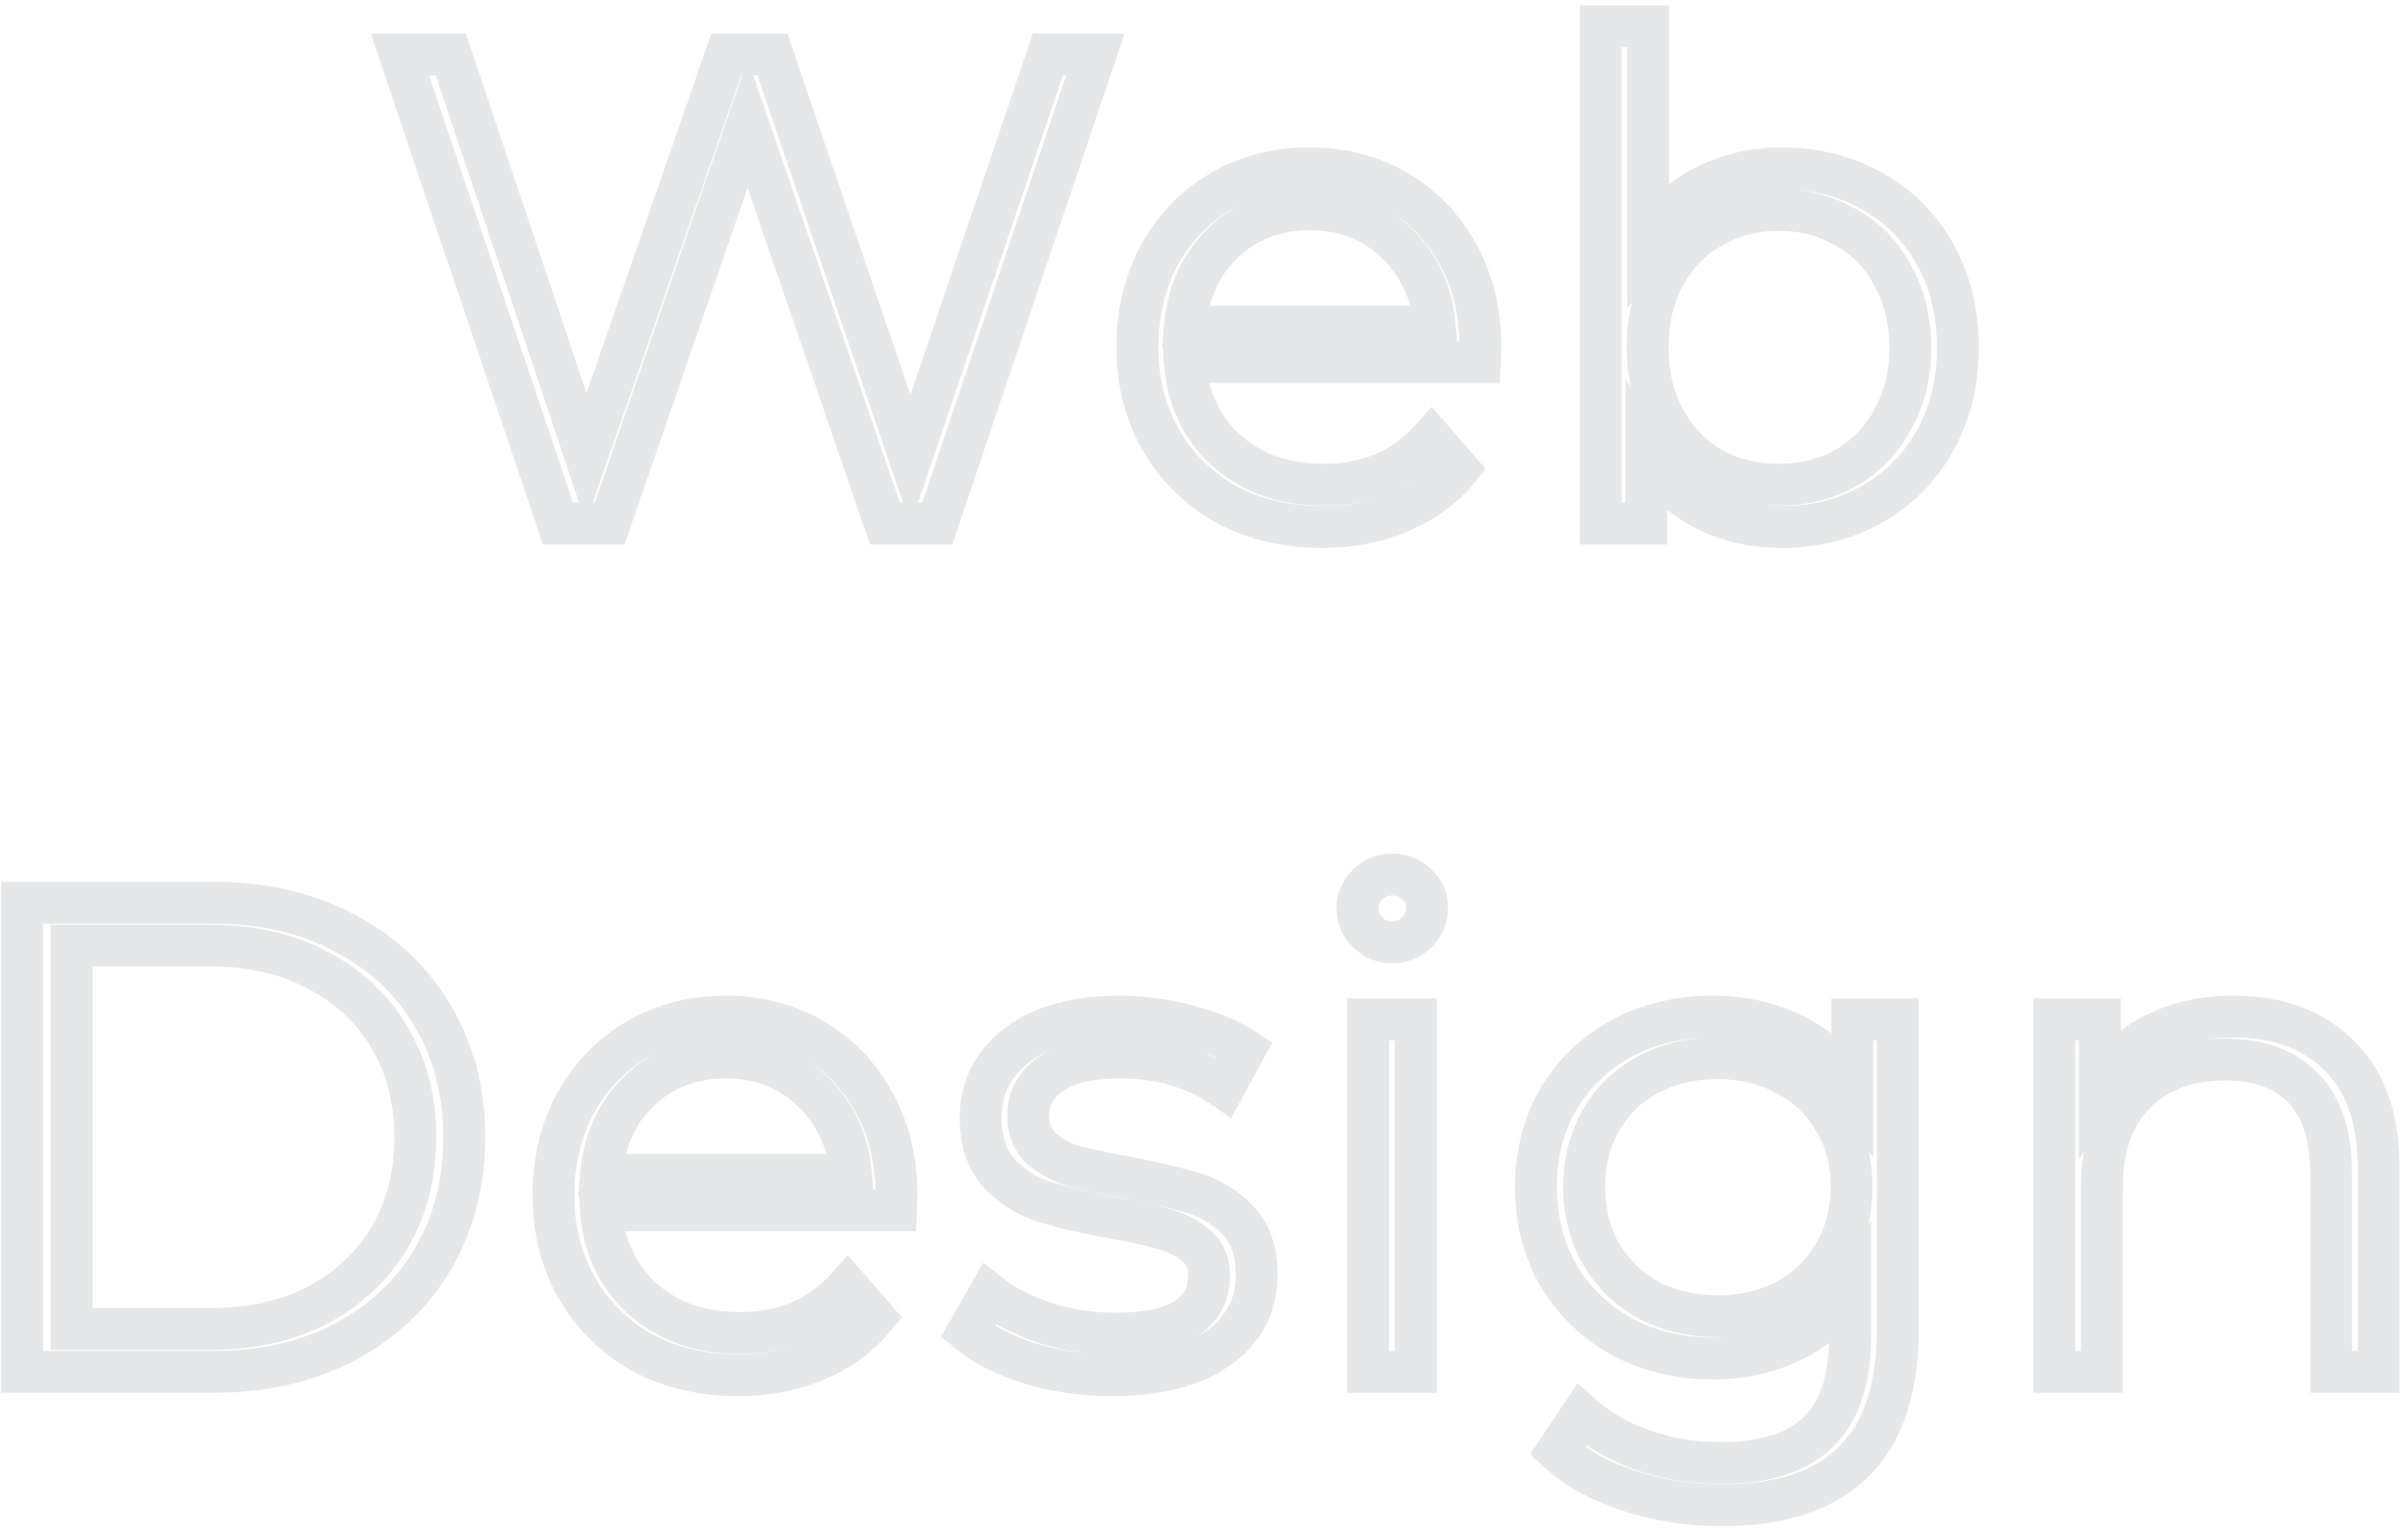 <svg width="230" height="146" viewBox="0 0 230 146" fill="none" xmlns="http://www.w3.org/2000/svg">
    <path d="M104.628 5.2L106.523 5.839L107.412 3.2H104.628V5.2ZM89.523 50V52H90.96L91.419 50.639L89.523 50ZM84.531 50L82.64 50.65L83.104 52H84.531V50ZM71.412 11.792L73.303 11.143L71.416 5.647L69.521 11.14L71.412 11.792ZM58.227 50V52H59.653L60.118 50.652L58.227 50ZM53.3 50L51.404 50.639L51.863 52H53.3V50ZM38.196 5.2V3.2H35.411L36.3 5.839L38.196 5.2ZM43.059 5.2L44.956 4.564L44.498 3.2H43.059V5.2ZM55.987 43.728L54.091 44.364L55.955 49.919L57.877 44.384L55.987 43.728ZM69.364 5.2V3.2H67.941L67.474 4.544L69.364 5.2ZM73.779 5.2L75.673 4.555L75.211 3.2H73.779V5.2ZM86.963 43.92L85.07 44.565L86.968 50.139L88.858 44.562L86.963 43.92ZM100.084 5.2V3.2H98.65L98.189 4.558L100.084 5.2ZM102.732 4.561L87.628 49.361L91.419 50.639L106.523 5.839L102.732 4.561ZM89.523 48H84.531V52H89.523V48ZM86.423 49.35L73.303 11.143L69.52 12.441L82.64 50.65L86.423 49.35ZM69.521 11.14L56.337 49.348L60.118 50.652L73.302 12.444L69.521 11.14ZM58.227 48H53.3V52H58.227V48ZM55.195 49.361L40.091 4.561L36.3 5.839L51.404 50.639L55.195 49.361ZM38.196 7.2H43.059V3.2H38.196V7.2ZM41.163 5.836L54.091 44.364L57.884 43.092L44.956 4.564L41.163 5.836ZM57.877 44.384L71.253 5.856L67.474 4.544L54.098 43.072L57.877 44.384ZM69.364 7.2H73.779V3.2H69.364V7.2ZM71.886 5.845L85.07 44.565L88.857 43.275L75.673 4.555L71.886 5.845ZM88.858 44.562L101.978 5.842L98.189 4.558L85.069 43.278L88.858 44.562ZM100.084 7.2H104.628V3.2H100.084V7.2ZM141.341 34.576V36.576H143.252L143.338 34.667L141.341 34.576ZM113.181 34.576V32.576H111.029L111.186 34.722L113.181 34.576ZM117.213 43.088L115.879 44.578L115.886 44.585L115.894 44.592L117.213 43.088ZM132.189 45.2L132.955 47.047L132.974 47.04L132.992 47.031L132.189 45.2ZM136.733 41.872L138.242 40.56L136.743 38.837L135.233 40.549L136.733 41.872ZM139.293 44.816L140.829 46.096L141.919 44.788L140.802 43.504L139.293 44.816ZM133.661 48.912L132.894 47.065L132.881 47.07L133.661 48.912ZM117.085 48.144L116.101 49.886L116.118 49.895L116.135 49.904L117.085 48.144ZM110.877 42L109.142 42.995L109.142 42.995L110.877 42ZM110.749 24.336L109.002 23.362L108.995 23.373L108.989 23.384L110.749 24.336ZM116.637 18.256L115.638 16.523L115.631 16.527L115.625 16.531L116.637 18.256ZM133.469 18.256L134.48 16.531L133.469 18.256ZM139.293 24.336L137.533 25.288L137.54 25.3L139.293 24.336ZM141.405 33.168L143.402 33.259L143.405 33.213V33.168H141.405ZM116.893 23.12L118.263 24.576L118.264 24.576L116.893 23.12ZM113.181 31.184L111.189 31.005L110.993 33.184H113.181V31.184ZM137.053 31.184V33.184H139.24L139.044 31.005L137.053 31.184ZM133.277 23.12L131.891 24.562L131.905 24.576L131.92 24.59L133.277 23.12ZM141.341 32.576H113.181V36.576H141.341V32.576ZM111.186 34.722C111.477 38.695 113.03 42.029 115.879 44.578L118.546 41.597C116.531 39.795 115.396 37.454 115.175 34.43L111.186 34.722ZM115.894 44.592C118.744 47.092 122.307 48.288 126.429 48.288V44.288C123.126 44.288 120.545 43.351 118.531 41.584L115.894 44.592ZM126.429 48.288C128.755 48.288 130.938 47.883 132.955 47.047L131.422 43.352C129.94 43.967 128.284 44.288 126.429 44.288V48.288ZM132.992 47.031C135.011 46.145 136.762 44.861 138.232 43.195L135.233 40.549C134.143 41.784 132.864 42.719 131.385 43.369L132.992 47.031ZM135.223 43.184L137.783 46.128L140.802 43.504L138.242 40.56L135.223 43.184ZM137.756 43.536C136.48 45.067 134.872 46.244 132.894 47.065L134.427 50.759C136.972 49.703 139.118 48.149 140.829 46.096L137.756 43.536ZM132.881 47.07C130.936 47.893 128.752 48.32 126.301 48.32V52.32C129.225 52.32 131.948 51.808 134.44 50.754L132.881 47.07ZM126.301 48.32C123.132 48.32 120.394 47.657 118.034 46.384L116.135 49.904C119.151 51.532 122.557 52.32 126.301 52.32V48.32ZM118.068 46.402C115.731 45.083 113.923 43.291 112.611 41.005L109.142 42.995C110.816 45.914 113.147 48.218 116.101 49.886L118.068 46.402ZM112.611 41.005C111.308 38.733 110.637 36.138 110.637 33.168H106.637C106.637 36.769 107.458 40.062 109.142 42.995L112.611 41.005ZM110.637 33.168C110.637 30.178 111.275 27.567 112.508 25.288L108.989 23.384C107.406 26.311 106.637 29.588 106.637 33.168H110.637ZM112.495 25.31C113.779 23.006 115.493 21.244 117.648 19.981L115.625 16.531C112.83 18.169 110.619 20.46 109.002 23.362L112.495 25.31ZM117.635 19.989C119.827 18.726 122.294 18.08 125.085 18.08V14.08C121.645 14.08 118.481 14.885 115.638 16.523L117.635 19.989ZM125.085 18.08C127.875 18.08 130.315 18.726 132.457 19.981L134.48 16.531C131.672 14.885 128.523 14.08 125.085 14.08V18.08ZM132.457 19.981C134.606 21.241 136.294 22.996 137.533 25.288L141.052 23.384C139.475 20.471 137.28 18.172 134.48 16.531L132.457 19.981ZM137.54 25.3C138.764 27.526 139.405 30.13 139.405 33.168H143.405C143.405 29.55 142.637 26.266 141.045 23.372L137.54 25.3ZM139.407 33.077L139.343 34.485L143.338 34.667L143.402 33.259L139.407 33.077ZM125.085 17.984C121.368 17.984 118.136 19.2 115.521 21.664L118.264 24.576C120.087 22.858 122.316 21.984 125.085 21.984V17.984ZM115.522 21.664C112.947 24.087 111.525 27.252 111.189 31.005L115.172 31.363C115.433 28.46 116.487 26.249 118.263 24.576L115.522 21.664ZM113.181 33.184H137.053V29.184H113.181V33.184ZM139.044 31.005C138.707 27.24 137.256 24.072 134.633 21.65L131.92 24.59C133.734 26.264 134.801 28.472 135.061 31.363L139.044 31.005ZM134.662 21.678C132.079 19.196 128.836 17.984 125.085 17.984V21.984C127.903 21.984 130.122 22.863 131.891 24.562L134.662 21.678ZM178.813 18.256L177.827 19.996L177.839 20.002L177.85 20.008L178.813 18.256ZM184.829 24.272L186.576 23.298L186.576 23.298L184.829 24.272ZM184.829 42.064L186.576 43.038L186.576 43.038L184.829 42.064ZM178.813 48.144L177.827 46.404L177.827 46.404L178.813 48.144ZM162.621 48.528L161.673 50.289L161.68 50.293L161.687 50.296L162.621 48.528ZM157.245 43.344L158.958 42.31L155.245 36.162V43.344H157.245ZM157.245 50V52H159.245V50H157.245ZM152.893 50H150.893V52H152.893V50ZM152.893 2.512V0.512H150.893V2.512H152.893ZM157.437 2.512H159.437V0.512H157.437V2.512ZM157.437 22.736H155.437V29.508L159.117 23.823L157.437 22.736ZM162.813 17.808L163.722 19.59L163.729 19.586L163.735 19.583L162.813 17.808ZM176.317 44.688L177.289 46.436L177.303 46.428L177.318 46.42L176.317 44.688ZM180.797 40.016L179.047 39.048L179.039 39.062L179.032 39.077L180.797 40.016ZM180.797 26.32L179.032 27.259L179.039 27.274L179.047 27.288L180.797 26.32ZM176.317 21.712L175.317 23.444L175.332 23.452L175.346 23.46L176.317 21.712ZM163.453 21.712L164.442 23.451L164.448 23.447L164.454 23.444L163.453 21.712ZM158.973 26.32L157.223 25.352L157.215 25.366L157.208 25.381L158.973 26.32ZM158.973 40.016L157.208 40.955L157.215 40.97L157.223 40.984L158.973 40.016ZM163.453 44.688L162.436 46.41L162.459 46.423L162.482 46.436L163.453 44.688ZM170.237 18.08C173.075 18.08 175.59 18.728 177.827 19.996L179.8 16.516C176.917 14.883 173.714 14.08 170.237 14.08V18.08ZM177.85 20.008C180.074 21.232 181.811 22.964 183.083 25.246L186.576 23.298C184.947 20.375 182.673 18.096 179.777 16.504L177.85 20.008ZM183.083 25.246C184.349 27.517 185.005 30.14 185.005 33.168H189.005C189.005 29.54 188.212 26.232 186.576 23.298L183.083 25.246ZM185.005 33.168C185.005 36.196 184.349 38.819 183.083 41.09L186.576 43.038C188.212 40.104 189.005 36.796 189.005 33.168H185.005ZM183.083 41.09C181.808 43.377 180.064 45.136 177.827 46.404L179.8 49.884C182.683 48.25 184.95 45.956 186.576 43.038L183.083 41.09ZM177.827 46.404C175.59 47.672 173.075 48.32 170.237 48.32V52.32C173.714 52.32 176.917 51.517 179.8 49.884L177.827 46.404ZM170.237 48.32C167.714 48.32 165.501 47.787 163.556 46.76L161.687 50.296C164.265 51.658 167.129 52.32 170.237 52.32V48.32ZM163.57 46.767C161.682 45.75 160.147 44.281 158.958 42.31L155.533 44.378C157.074 46.93 159.124 48.916 161.673 50.289L163.57 46.767ZM155.245 43.344V50H159.245V43.344H155.245ZM157.245 48H152.893V52H157.245V48ZM154.893 50V2.512H150.893V50H154.893ZM152.893 4.512H157.437V0.512H152.893V4.512ZM155.437 2.512V22.736H159.437V2.512H155.437ZM159.117 23.823C160.346 21.923 161.879 20.529 163.722 19.59L161.905 16.026C159.396 17.305 157.345 19.197 155.758 21.649L159.117 23.823ZM163.735 19.583C165.643 18.592 167.797 18.08 170.237 18.08V14.08C167.216 14.08 164.421 14.72 161.892 16.033L163.735 19.583ZM169.917 48.288C172.58 48.288 175.051 47.679 177.289 46.436L175.346 42.94C173.744 43.83 171.948 44.288 169.917 44.288V48.288ZM177.318 46.42C179.57 45.118 181.325 43.283 182.563 40.955L179.032 39.077C178.136 40.76 176.905 42.039 175.317 42.956L177.318 46.42ZM182.548 40.984C183.839 38.649 184.461 36.026 184.461 33.168H180.461C180.461 35.43 179.974 37.372 179.047 39.048L182.548 40.984ZM184.461 33.168C184.461 30.31 183.839 27.687 182.548 25.352L179.047 27.288C179.974 28.964 180.461 30.906 180.461 33.168H184.461ZM182.563 25.381C181.322 23.047 179.558 21.224 177.289 19.964L175.346 23.46C176.917 24.333 178.14 25.582 179.032 27.259L182.563 25.381ZM177.318 19.98C175.076 18.685 172.594 18.048 169.917 18.048V22.048C171.934 22.048 173.719 22.52 175.317 23.444L177.318 19.98ZM169.917 18.048C167.205 18.048 164.701 18.682 162.453 19.98L164.454 23.444C166.046 22.524 167.851 22.048 169.917 22.048V18.048ZM162.465 19.973C160.248 21.233 158.5 23.045 157.223 25.352L160.724 27.288C161.666 25.584 162.904 24.324 164.442 23.451L162.465 19.973ZM157.208 25.381C155.969 27.71 155.373 30.323 155.373 33.168H159.373C159.373 30.893 159.845 28.94 160.739 27.259L157.208 25.381ZM155.373 33.168C155.373 36.013 155.969 38.626 157.208 40.955L160.739 39.077C159.845 37.396 159.373 35.443 159.373 33.168H155.373ZM157.223 40.984C158.496 43.285 160.236 45.11 162.436 46.41L164.471 42.966C162.917 42.048 161.669 40.758 160.724 39.048L157.223 40.984ZM162.482 46.436C164.725 47.682 167.219 48.288 169.917 48.288V44.288C167.837 44.288 166.022 43.827 164.425 42.94L162.482 46.436ZM2.102 86.2V84.2H0.102V86.2H2.102ZM32.886 89.08L31.951 90.848L31.959 90.852L31.967 90.856L32.886 89.08ZM41.334 97.016L39.61 98.029L39.615 98.039L41.334 97.016ZM41.334 120.248L43.053 121.271L43.059 121.261L41.334 120.248ZM32.886 128.184L33.806 129.96L33.814 129.956L33.822 129.952L32.886 128.184ZM2.102 131H0.102V133H2.102V131ZM30.39 124.6L31.315 126.373L31.325 126.368L31.335 126.363L30.39 124.6ZM37.238 118.136L38.958 119.157L38.965 119.145L37.238 118.136ZM37.238 99.128L35.512 100.137L35.519 100.149L37.238 99.128ZM30.39 92.664L29.445 94.427L29.455 94.432L29.465 94.437L30.39 92.664ZM6.838 90.296V88.296H4.838V90.296H6.838ZM6.838 126.904H4.838V128.904H6.838V126.904ZM2.102 88.2H20.342V84.2H2.102V88.2ZM20.342 88.2C24.803 88.2 28.654 89.102 31.951 90.848L33.822 87.312C29.866 85.218 25.354 84.2 20.342 84.2V88.2ZM31.967 90.856C35.27 92.566 37.802 94.952 39.61 98.029L43.059 96.003C40.856 92.254 37.756 89.349 33.806 87.304L31.967 90.856ZM39.615 98.039C41.417 101.067 42.342 104.567 42.342 108.6H46.342C46.342 103.929 45.262 99.707 43.053 95.993L39.615 98.039ZM42.342 108.6C42.342 112.632 41.417 116.159 39.61 119.235L43.059 121.261C45.262 117.511 46.342 113.272 46.342 108.6H42.342ZM39.615 119.225C37.807 122.266 35.268 124.66 31.951 126.416L33.822 129.952C37.757 127.868 40.851 124.972 43.053 121.271L39.615 119.225ZM31.967 126.408C28.667 128.116 24.809 129 20.342 129V133C25.347 133 29.853 132.006 33.806 129.96L31.967 126.408ZM20.342 129H2.102V133H20.342V129ZM4.102 131V86.2H0.102V131H4.102ZM20.086 128.904C24.275 128.904 28.038 128.083 31.315 126.373L29.465 122.827C26.855 124.189 23.748 124.904 20.086 124.904V128.904ZM31.335 126.363C34.583 124.621 37.141 122.217 38.958 119.157L35.519 117.115C34.093 119.516 32.086 121.421 29.445 122.837L31.335 126.363ZM38.965 119.145C40.785 116.031 41.67 112.497 41.67 108.6H37.67C37.67 111.871 36.934 114.694 35.512 117.127L38.965 119.145ZM41.67 108.6C41.67 104.704 40.785 101.185 38.958 98.107L35.519 100.149C36.934 102.533 37.67 105.328 37.67 108.6H41.67ZM38.965 98.119C37.147 95.009 34.581 92.595 31.315 90.891L29.465 94.437C32.087 95.805 34.087 97.7 35.512 100.137L38.965 98.119ZM31.335 90.901C28.054 89.142 24.284 88.296 20.086 88.296V92.296C23.74 92.296 26.839 93.029 29.445 94.427L31.335 90.901ZM20.086 88.296H6.838V92.296H20.086V88.296ZM4.838 90.296V126.904H8.838V90.296H4.838ZM6.838 128.904H20.086V124.904H6.838V128.904ZM85.569 115.576V117.576H87.48L87.567 115.667L85.569 115.576ZM57.409 115.576V113.576H55.258L55.415 115.722L57.409 115.576ZM61.441 124.088L60.108 125.578L60.115 125.585L60.122 125.592L61.441 124.088ZM76.417 126.2L77.183 128.047L77.202 128.04L77.221 128.031L76.417 126.2ZM80.961 122.872L82.471 121.56L80.972 119.837L79.462 121.549L80.961 122.872ZM83.521 125.816L85.058 127.096L86.148 125.788L85.031 124.504L83.521 125.816ZM77.889 129.912L77.123 128.065L77.11 128.07L77.889 129.912ZM61.313 129.144L60.33 130.886L60.347 130.895L60.363 130.904L61.313 129.144ZM55.105 123L53.37 123.995L53.37 123.995L55.105 123ZM54.977 105.336L53.23 104.362L53.224 104.373L53.218 104.384L54.977 105.336ZM60.865 99.256L59.867 97.523L59.86 97.527L59.854 97.531L60.865 99.256ZM77.697 99.256L78.709 97.531L77.697 99.256ZM83.521 105.336L81.762 106.288L81.769 106.3L83.521 105.336ZM85.633 114.168L87.631 114.259L87.633 114.213V114.168H85.633ZM61.121 104.12L62.492 105.576L62.493 105.576L61.121 104.12ZM57.409 112.184L55.417 112.005L55.222 114.184H57.409V112.184ZM81.281 112.184V114.184H83.469L83.273 112.005L81.281 112.184ZM77.505 104.12L76.12 105.562L76.134 105.576L76.149 105.59L77.505 104.12ZM85.569 113.576H57.409V117.576H85.569V113.576ZM55.415 115.722C55.705 119.695 57.259 123.029 60.108 125.578L62.775 122.598C60.76 120.795 59.625 118.454 59.404 115.43L55.415 115.722ZM60.122 125.592C62.973 128.092 66.536 129.288 70.657 129.288V125.288C67.354 125.288 64.774 124.351 62.76 122.584L60.122 125.592ZM70.657 129.288C72.983 129.288 75.167 128.884 77.183 128.047L75.651 124.353C74.169 124.967 72.512 125.288 70.657 125.288V129.288ZM77.221 128.031C79.24 127.145 80.991 125.861 82.461 124.195L79.462 121.549C78.371 122.784 77.093 123.719 75.613 124.369L77.221 128.031ZM79.452 124.184L82.012 127.128L85.031 124.504L82.471 121.56L79.452 124.184ZM81.985 124.536C80.709 126.067 79.1 127.244 77.123 128.065L78.656 131.759C81.201 130.703 83.347 129.149 85.058 127.096L81.985 124.536ZM77.11 128.07C75.165 128.893 72.981 129.32 70.529 129.32V133.32C73.454 133.32 76.176 132.808 78.668 131.754L77.11 128.07ZM70.529 129.32C67.361 129.32 64.623 128.657 62.263 127.384L60.363 130.904C63.38 132.532 66.786 133.32 70.529 133.32V129.32ZM62.296 127.402C59.96 126.083 58.152 124.292 56.84 122.005L53.37 123.995C55.045 126.914 57.376 129.218 60.33 130.886L62.296 127.402ZM56.84 122.005C55.537 119.733 54.865 117.138 54.865 114.168H50.865C50.865 117.769 51.687 121.062 53.37 123.995L56.84 122.005ZM54.865 114.168C54.865 111.178 55.503 108.567 56.736 106.288L53.218 104.384C51.635 107.31 50.865 110.588 50.865 114.168H54.865ZM56.724 106.31C58.008 104.006 59.722 102.244 61.877 100.981L59.854 97.531C57.059 99.169 54.848 101.461 53.23 104.362L56.724 106.31ZM61.864 100.989C64.056 99.726 66.523 99.08 69.313 99.08V95.08C65.874 95.08 62.709 95.885 59.867 97.523L61.864 100.989ZM69.313 99.08C72.104 99.08 74.544 99.726 76.686 100.981L78.709 97.531C75.901 95.885 72.752 95.08 69.313 95.08V99.08ZM76.686 100.981C78.835 102.241 80.522 103.996 81.762 106.288L85.28 104.384C83.704 101.471 81.509 99.172 78.709 97.531L76.686 100.981ZM81.769 106.3C82.993 108.526 83.633 111.13 83.633 114.168H87.633C87.633 110.55 86.865 107.266 85.274 104.372L81.769 106.3ZM83.635 114.077L83.571 115.485L87.567 115.667L87.631 114.259L83.635 114.077ZM69.313 98.984C65.596 98.984 62.365 100.2 59.75 102.664L62.493 105.576C64.315 103.858 66.545 102.984 69.313 102.984V98.984ZM59.751 102.664C57.175 105.087 55.754 108.252 55.417 112.005L59.401 112.363C59.662 109.46 60.715 107.249 62.492 105.576L59.751 102.664ZM57.409 114.184H81.281V110.184H57.409V114.184ZM83.273 112.005C82.935 108.24 81.485 105.072 78.862 102.65L76.149 105.59C77.963 107.264 79.03 109.472 79.289 112.363L83.273 112.005ZM78.891 102.678C76.308 100.196 73.065 98.984 69.313 98.984V102.984C72.132 102.984 74.351 103.863 76.12 105.562L78.891 102.678ZM98.274 130.168L97.652 132.069L97.671 132.075L97.691 132.081L98.274 130.168ZM92.45 127.16L90.714 126.168L89.889 127.61L91.156 128.685L92.45 127.16ZM94.498 123.576L95.736 122.005L93.913 120.569L92.762 122.584L94.498 123.576ZM99.81 126.328L99.166 128.222L99.183 128.227L99.201 128.233L99.81 126.328ZM113.25 125.944L114.337 127.623L114.343 127.619L114.349 127.615L113.25 125.944ZM114.274 118.968L112.941 120.458L112.963 120.478L112.986 120.498L114.274 118.968ZM111.202 117.368L110.609 119.278L110.64 119.288L110.67 119.296L111.202 117.368ZM106.274 116.28L105.906 118.246L105.926 118.249L105.945 118.253L106.274 116.28ZM99.682 114.744L99.05 116.641L99.072 116.649L99.094 116.656L99.682 114.744ZM95.394 111.992L93.908 113.33L93.92 113.343L93.932 113.357L95.394 111.992ZM97.186 99.768L95.972 98.178L95.972 98.178L97.186 99.768ZM113.506 97.976L112.977 99.905L112.994 99.909L113.012 99.914L113.506 97.976ZM118.882 100.216L120.639 101.172L121.513 99.566L119.992 98.552L118.882 100.216ZM116.898 103.864L115.76 105.508L117.591 106.776L118.655 104.82L116.898 103.864ZM100.386 102.52L99.255 100.871L99.244 100.878L99.233 100.886L100.386 102.52ZM99.426 109.624L98.051 111.076L98.069 111.093L98.088 111.111L99.426 109.624ZM102.562 111.352L101.969 113.262L102 113.272L102.03 113.28L102.562 111.352ZM107.682 112.44L108.056 110.475L108.043 110.473L108.03 110.47L107.682 112.44ZM114.146 113.976L113.544 115.883L113.544 115.883L114.146 113.976ZM118.306 116.6L116.842 117.963L116.842 117.963L118.306 116.6ZM116.322 128.76L117.471 130.397L117.477 130.393L116.322 128.76ZM106.146 129.32C103.606 129.32 101.179 128.963 98.858 128.255L97.691 132.081C100.404 132.909 103.225 133.32 106.146 133.32V129.32ZM98.897 128.267C96.575 127.507 94.892 126.609 93.744 125.635L91.156 128.685C92.825 130.101 95.024 131.208 97.652 132.069L98.897 128.267ZM94.187 128.152L96.235 124.568L92.762 122.584L90.714 126.168L94.187 128.152ZM93.26 125.147C94.886 126.428 96.871 127.441 99.166 128.222L100.454 124.434C98.483 123.764 96.927 122.943 95.736 122.005L93.26 125.147ZM99.201 128.233C101.537 128.98 103.961 129.352 106.466 129.352V125.352C104.363 125.352 102.35 125.041 100.42 124.423L99.201 128.233ZM106.466 129.352C109.663 129.352 112.397 128.878 114.337 127.623L112.164 124.265C111.202 124.887 109.414 125.352 106.466 125.352V129.352ZM114.349 127.615C116.39 126.274 117.49 124.288 117.49 121.848H113.49C113.49 122.907 113.097 123.651 112.152 124.273L114.349 127.615ZM117.49 121.848C117.49 120.13 116.902 118.566 115.563 117.438L112.986 120.498C113.268 120.735 113.49 121.091 113.49 121.848H117.49ZM115.608 117.478C114.529 116.513 113.216 115.849 111.734 115.44L110.67 119.296C111.664 119.57 112.398 119.973 112.941 120.458L115.608 117.478ZM111.795 115.458C110.436 115.036 108.694 114.656 106.603 114.307L105.945 118.253C107.95 118.587 109.494 118.932 110.609 119.278L111.795 115.458ZM106.643 114.314C103.948 113.809 101.833 113.313 100.27 112.832L99.094 116.656C100.86 117.199 103.139 117.727 105.906 118.246L106.643 114.314ZM100.315 112.847C98.967 112.397 97.823 111.663 96.856 110.627L93.932 113.357C95.355 114.881 97.07 115.981 99.05 116.641L100.315 112.847ZM96.881 110.654C96.152 109.844 95.666 108.605 95.666 106.68H91.666C91.666 109.277 92.333 111.58 93.908 113.33L96.881 110.654ZM95.666 106.68C95.666 104.522 96.521 102.793 98.4 101.358L95.972 98.178C93.158 100.327 91.666 103.206 91.666 106.68H95.666ZM98.4 101.358C100.279 99.923 103.058 99.08 106.978 99.08V95.08C102.536 95.08 98.787 96.029 95.972 98.178L98.4 101.358ZM106.978 99.08C108.969 99.08 110.967 99.353 112.977 99.905L114.036 96.047C111.694 95.404 109.34 95.08 106.978 95.08V99.08ZM113.012 99.914C115.036 100.43 116.603 101.1 117.773 101.88L119.992 98.552C118.345 97.454 116.328 96.631 114 96.038L113.012 99.914ZM117.125 99.26L115.141 102.908L118.655 104.82L120.639 101.172L117.125 99.26ZM118.037 102.22C114.884 100.037 111.167 98.984 106.978 98.984V102.984C110.47 102.984 113.366 103.851 115.76 105.508L118.037 102.22ZM106.978 98.984C103.896 98.984 101.227 99.518 99.255 100.871L101.517 104.169C102.532 103.474 104.258 102.984 106.978 102.984V98.984ZM99.233 100.886C97.293 102.255 96.21 104.188 96.21 106.552H100.21C100.21 105.588 100.578 104.833 101.54 104.154L99.233 100.886ZM96.21 106.552C96.21 108.293 96.782 109.874 98.051 111.076L100.802 108.172C100.449 107.838 100.21 107.371 100.21 106.552H96.21ZM98.088 111.111C99.183 112.095 100.492 112.803 101.969 113.262L103.155 109.442C102.158 109.133 101.377 108.689 100.764 108.137L98.088 111.111ZM102.03 113.28C103.356 113.646 105.134 114.021 107.335 114.41L108.03 110.47C105.879 110.091 104.243 109.741 103.094 109.424L102.03 113.28ZM107.308 114.405C109.959 114.91 112.028 115.405 113.544 115.883L114.749 112.069C113.021 111.523 110.781 110.994 108.056 110.475L107.308 114.405ZM113.544 115.883C114.838 116.292 115.927 116.98 116.842 117.963L119.77 115.237C118.381 113.746 116.697 112.684 114.749 112.069L113.544 115.883ZM116.842 117.963C117.56 118.733 118.034 119.899 118.034 121.72H122.034C122.034 119.189 121.357 116.942 119.77 115.237L116.842 117.963ZM118.034 121.72C118.034 123.992 117.131 125.739 115.168 127.127L117.477 130.393C120.463 128.282 122.034 125.336 122.034 121.72H118.034ZM115.173 127.123C113.201 128.507 110.269 129.32 106.146 129.32V133.32C110.727 133.32 114.579 132.426 117.471 130.397L115.173 127.123ZM130.675 97.336V95.336H128.675V97.336H130.675ZM135.219 97.336H137.219V95.336H135.219V97.336ZM135.219 131V133H137.219V131H135.219ZM130.675 131H128.675V133H130.675V131ZM130.611 84.472L129.197 83.058L129.197 83.058L130.611 84.472ZM135.347 84.472L133.933 85.886L133.957 85.911L133.982 85.934L135.347 84.472ZM130.675 99.336H135.219V95.336H130.675V99.336ZM133.219 97.336V131H137.219V97.336H133.219ZM135.219 129H130.675V133H135.219V129ZM132.675 131V97.336H128.675V131H132.675ZM132.979 87.976C132.549 87.976 132.275 87.852 132.025 87.602L129.197 90.43C130.227 91.46 131.532 91.976 132.979 91.976V87.976ZM132.025 87.602C131.756 87.333 131.651 87.072 131.651 86.712H127.651C127.651 88.144 128.186 89.419 129.197 90.43L132.025 87.602ZM131.651 86.712C131.651 86.424 131.735 86.176 132.025 85.886L129.197 83.058C128.207 84.048 127.651 85.294 127.651 86.712H131.651ZM132.025 85.886C132.275 85.636 132.549 85.512 132.979 85.512V81.512C131.532 81.512 130.227 82.028 129.197 83.058L132.025 85.886ZM132.979 85.512C133.409 85.512 133.683 85.636 133.933 85.886L136.761 83.058C135.731 82.028 134.426 81.512 132.979 81.512V85.512ZM133.982 85.934C134.229 86.164 134.307 86.365 134.307 86.648H138.307C138.307 85.224 137.745 83.974 136.711 83.01L133.982 85.934ZM134.307 86.648C134.307 87.078 134.182 87.352 133.933 87.602L136.761 90.43C137.791 89.4 138.307 88.095 138.307 86.648H134.307ZM133.933 87.602C133.683 87.852 133.409 87.976 132.979 87.976V91.976C134.426 91.976 135.731 91.46 136.761 90.43L133.933 87.602ZM181.27 97.336H183.27V95.336H181.27V97.336ZM177.046 139.576L175.654 138.14L175.643 138.151L175.632 138.162L177.046 139.576ZM155.542 142.328L156.175 140.431L156.166 140.428L156.157 140.425L155.542 142.328ZM148.758 138.552L147.094 137.443L146.149 138.86L147.399 140.019L148.758 138.552ZM151.062 135.096L152.396 133.606L150.677 132.068L149.398 133.987L151.062 135.096ZM156.95 138.488L156.286 140.375L156.297 140.378L156.95 138.488ZM173.718 136.696L172.319 135.267L172.312 135.274L172.304 135.282L173.718 136.696ZM176.726 123.192H178.726V116.531L175.057 122.09L176.726 123.192ZM171.158 128.056L170.291 126.254L170.284 126.257L170.277 126.26L171.158 128.056ZM154.966 127.672L154.002 129.424L154.02 129.434L154.037 129.443L154.966 127.672ZM148.886 121.848L147.153 122.847L147.163 122.864L147.174 122.881L148.886 121.848ZM148.886 104.888L147.174 103.855L147.167 103.866L147.161 103.877L148.886 104.888ZM154.966 99.128L155.907 100.893L155.907 100.893L154.966 99.128ZM171.35 98.808L172.245 97.019L172.245 97.019L171.35 98.808ZM176.918 103.8L175.239 104.887L178.918 110.572V103.8H176.918ZM176.918 97.336V95.336H174.918V97.336H176.918ZM170.646 124.152L171.571 125.925L171.586 125.917L171.601 125.909L170.646 124.152ZM175.19 119.736L173.468 118.719L173.46 118.733L173.451 118.748L175.19 119.736ZM175.19 107L173.451 107.988L173.465 108.012L173.479 108.035L175.19 107ZM170.646 102.648L169.675 104.396L169.698 104.409L169.721 104.421L170.646 102.648ZM157.462 102.584L156.537 100.811L156.529 100.815L156.521 100.819L157.462 102.584ZM152.918 106.936L151.196 105.919L151.188 105.933L151.179 105.948L152.918 106.936ZM152.918 119.736L151.179 120.724L151.188 120.739L151.196 120.753L152.918 119.736ZM157.462 124.152L156.491 125.9L156.514 125.913L156.537 125.925L157.462 124.152ZM179.27 97.336V126.904H183.27V97.336H179.27ZM179.27 126.904C179.27 132.329 177.933 135.93 175.654 138.14L178.439 141.012C181.791 137.761 183.27 132.914 183.27 126.904H179.27ZM175.632 138.162C173.371 140.423 169.772 141.736 164.438 141.736V145.736C170.368 145.736 175.175 144.276 178.46 140.99L175.632 138.162ZM164.438 141.736C161.528 141.736 158.777 141.298 156.175 140.431L154.91 144.225C157.94 145.235 161.119 145.736 164.438 145.736V141.736ZM156.157 140.425C153.601 139.599 151.612 138.47 150.118 137.085L147.399 140.019C149.404 141.877 151.937 143.265 154.927 144.231L156.157 140.425ZM150.422 139.661L152.726 136.205L149.398 133.987L147.094 137.443L150.422 139.661ZM149.729 136.586C151.568 138.232 153.766 139.488 156.286 140.375L157.614 136.601C155.527 135.867 153.799 134.861 152.396 133.606L149.729 136.586ZM156.297 140.378C158.86 141.264 161.535 141.704 164.31 141.704V137.704C161.966 137.704 159.733 137.333 157.603 136.598L156.297 140.378ZM164.31 141.704C168.843 141.704 172.599 140.643 175.132 138.11L172.304 135.282C170.826 136.759 168.311 137.704 164.31 137.704V141.704ZM175.117 138.125C177.661 135.636 178.726 131.937 178.726 127.48H174.726C174.726 131.386 173.786 133.831 172.319 135.267L175.117 138.125ZM178.726 127.48V123.192H174.726V127.48H178.726ZM175.057 122.09C173.848 123.922 172.269 125.301 170.291 126.254L172.026 129.858C174.655 128.592 176.788 126.729 178.395 124.294L175.057 122.09ZM170.277 126.26C168.317 127.222 166.106 127.72 163.606 127.72V131.72C166.654 131.72 169.477 131.109 172.039 129.852L170.277 126.26ZM163.606 127.72C160.748 127.72 158.19 127.105 155.895 125.901L154.037 129.443C156.948 130.97 160.15 131.72 163.606 131.72V127.72ZM155.93 125.92C153.675 124.679 151.908 122.985 150.599 120.815L147.174 122.881C148.851 125.661 151.137 127.849 154.002 129.424L155.93 125.92ZM150.619 120.849C149.358 118.662 148.71 116.174 148.71 113.336H144.71C144.71 116.813 145.513 120 147.153 122.847L150.619 120.849ZM148.71 113.336C148.71 110.497 149.359 108.037 150.612 105.899L147.161 103.877C145.513 106.688 144.71 109.86 144.71 113.336H148.71ZM150.599 105.921C151.905 103.757 153.664 102.089 155.907 100.893L154.025 97.363C151.148 98.898 148.854 101.07 147.174 103.855L150.599 105.921ZM155.907 100.893C158.149 99.697 160.7 99.08 163.606 99.08V95.08C160.112 95.08 156.904 95.828 154.025 97.363L155.907 100.893ZM163.606 99.08C166.189 99.08 168.459 99.598 170.456 100.597L172.245 97.019C169.634 95.714 166.741 95.08 163.606 95.08V99.08ZM170.456 100.597C172.438 101.588 174.024 103.009 175.239 104.887L178.597 102.713C176.997 100.239 174.87 98.332 172.245 97.019L170.456 100.597ZM178.918 103.8V97.336H174.918V103.8H178.918ZM176.918 99.336H181.27V95.336H176.918V99.336ZM164.054 127.688C166.776 127.688 169.296 127.112 171.571 125.925L169.721 122.379C168.071 123.24 166.196 123.688 164.054 123.688V127.688ZM171.601 125.909C173.88 124.671 175.672 122.937 176.929 120.724L173.451 118.748C172.576 120.289 171.338 121.5 169.691 122.395L171.601 125.909ZM176.912 120.753C178.221 118.539 178.854 116.048 178.854 113.336H174.854C174.854 115.403 174.378 117.178 173.468 118.719L176.912 120.753ZM178.854 113.336C178.854 110.625 178.221 108.147 176.902 105.965L173.479 108.035C174.378 109.523 174.854 111.269 174.854 113.336H178.854ZM176.929 106.012C175.667 103.791 173.866 102.072 171.571 100.875L169.721 104.421C171.352 105.272 172.58 106.454 173.451 107.988L176.929 106.012ZM171.618 100.9C169.364 99.648 166.825 99.048 164.054 99.048V103.048C166.233 103.048 168.088 103.515 169.675 104.396L171.618 100.9ZM164.054 99.048C161.332 99.048 158.813 99.624 156.537 100.811L158.387 104.357C160.037 103.496 161.912 103.048 164.054 103.048V99.048ZM156.521 100.819C154.277 102.016 152.492 103.726 151.196 105.919L154.64 107.953C155.563 106.391 156.808 105.2 158.403 104.349L156.521 100.819ZM151.179 105.948C149.924 108.158 149.318 110.638 149.318 113.336H153.318C153.318 111.255 153.779 109.469 154.657 107.924L151.179 105.948ZM149.318 113.336C149.318 116.034 149.924 118.514 151.179 120.724L154.657 118.748C153.779 117.203 153.318 115.417 153.318 113.336H149.318ZM151.196 120.753C152.488 122.939 154.263 124.662 156.491 125.9L158.434 122.404C156.822 121.508 155.567 120.288 154.64 118.719L151.196 120.753ZM156.537 125.925C158.813 127.112 161.332 127.688 164.054 127.688V123.688C161.912 123.688 160.037 123.24 158.387 122.379L156.537 125.925ZM223.417 100.792L222.003 102.206L222.015 102.218L222.028 102.23L223.417 100.792ZM227.193 131V133H229.193V131H227.193ZM222.649 131H220.649V133H222.649V131ZM220.025 103.928L218.578 105.308L218.578 105.308L220.025 103.928ZM203.897 104.44L202.469 103.04L202.469 103.04L203.897 104.44ZM200.761 131V133H202.761V131H200.761ZM196.217 131H194.217V133H196.217V131ZM196.217 97.336V95.336H194.217V97.336H196.217ZM200.569 97.336H202.569V95.336H200.569V97.336ZM200.569 103.544H198.569V110.722L202.281 104.578L200.569 103.544ZM205.689 98.808L206.598 100.59L206.604 100.586L206.611 100.583L205.689 98.808ZM213.369 99.08C217.18 99.08 219.979 100.182 222.003 102.206L224.831 99.378C221.906 96.453 218.006 95.08 213.369 95.08V99.08ZM222.028 102.23C224.036 104.17 225.193 107.137 225.193 111.48H229.193C229.193 106.436 227.833 102.278 224.807 99.354L222.028 102.23ZM225.193 111.48V131H229.193V111.48H225.193ZM227.193 129H222.649V133H227.193V129ZM224.649 131V111.928H220.649V131H224.649ZM224.649 111.928C224.649 108.113 223.693 104.877 221.473 102.548L218.578 105.308C219.856 106.649 220.649 108.745 220.649 111.928H224.649ZM221.473 102.548C219.248 100.214 216.166 99.176 212.537 99.176V103.176C215.394 103.176 217.304 103.973 218.578 105.308L221.473 102.548ZM212.537 99.176C208.483 99.176 205.049 100.408 202.469 103.04L205.325 105.84C207.012 104.12 209.338 103.176 212.537 103.176V99.176ZM202.469 103.04C199.919 105.642 198.761 109.164 198.761 113.336H202.761C202.761 109.913 203.694 107.505 205.326 105.84L202.469 103.04ZM198.761 113.336V131H202.761V113.336H198.761ZM200.761 129H196.217V133H200.761V129ZM198.217 131V97.336H194.217V131H198.217ZM196.217 99.336H200.569V95.336H196.217V99.336ZM198.569 97.336V103.544H202.569V97.336H198.569ZM202.281 104.578C203.321 102.856 204.747 101.533 206.598 100.59L204.781 97.026C202.28 98.301 200.292 100.136 198.857 102.51L202.281 104.578ZM206.611 100.583C208.502 99.601 210.737 99.08 213.369 99.08V95.08C210.199 95.08 207.314 95.711 204.768 97.033L206.611 100.583Z" fill="#E6E7E8"/>
</svg>
